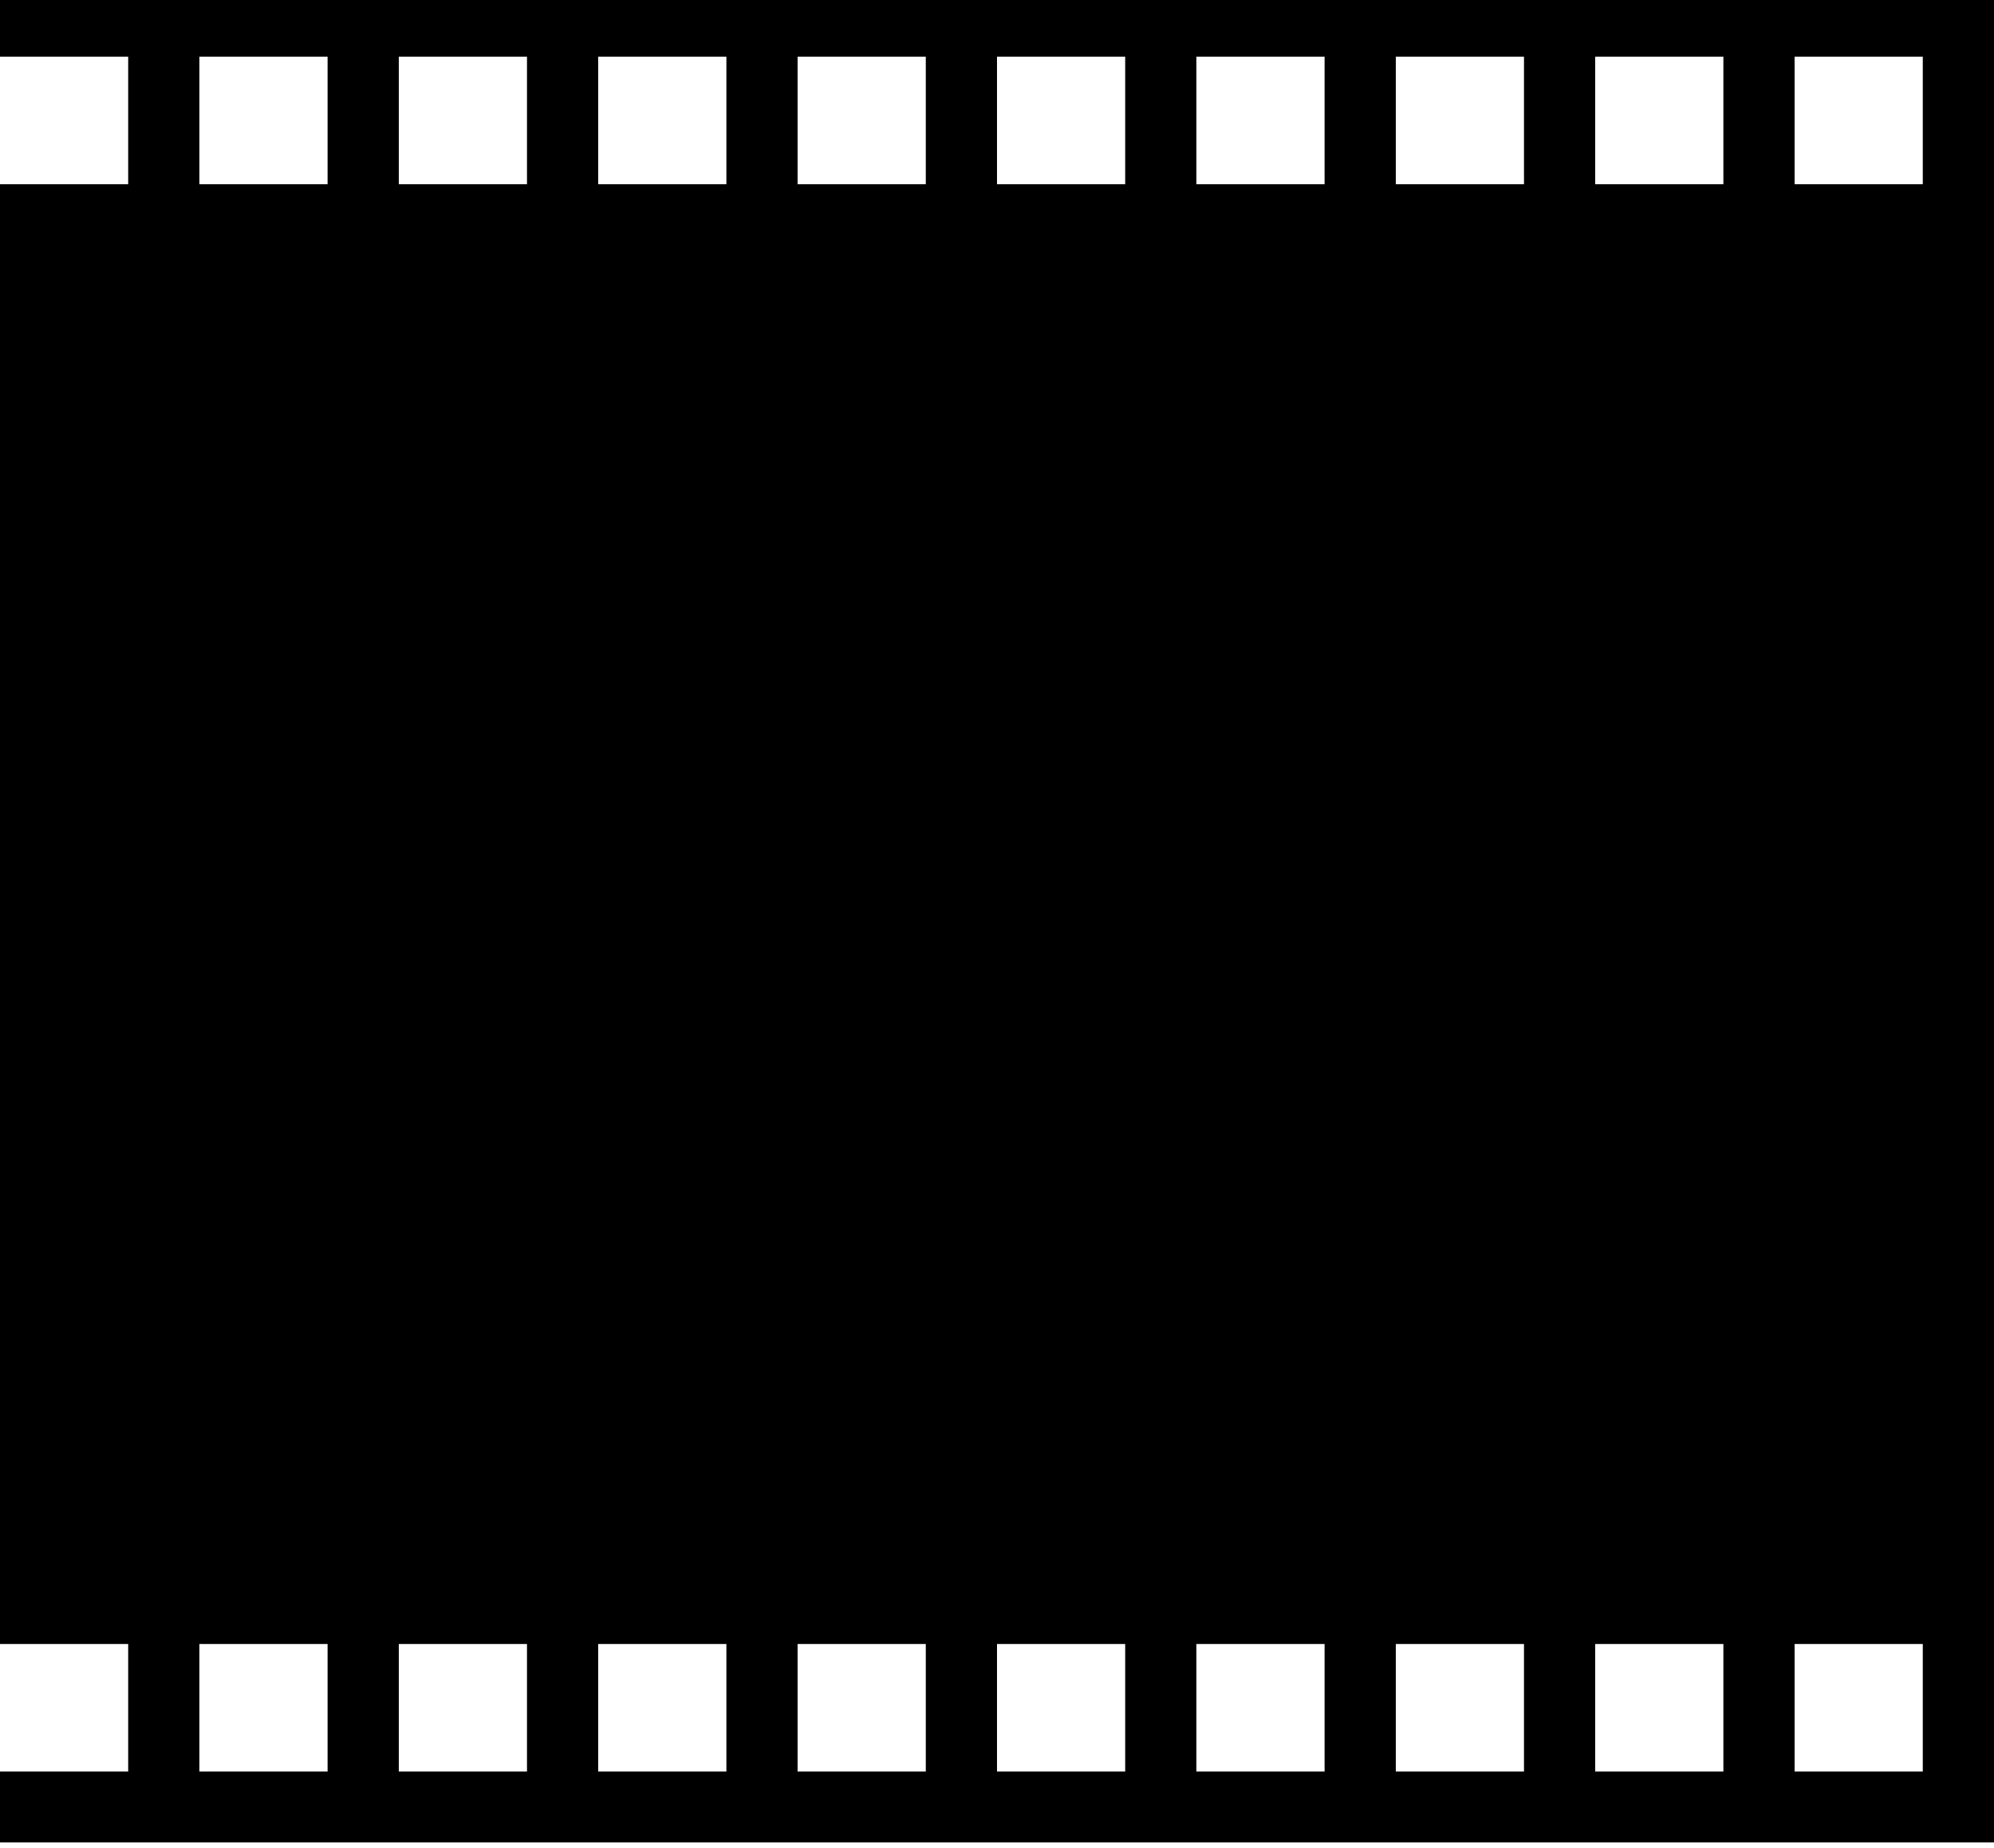 <svg width="368" height="341" viewBox="0 0 368 341" fill="none" xmlns="http://www.w3.org/2000/svg">
<path fill-rule="evenodd" clip-rule="evenodd" d="M0 0H368V340.032H0V326.953H23.657V303.412H0V34.003H23.657V10.462H0V0ZM60.457 10.462H36.8V34.003H60.457V10.462ZM73.6 10.462H97.257V34.003H73.6V10.462ZM318.057 10.462H294.4V34.003H318.057V10.462ZM331.2 10.462H354.857V34.003H331.2V10.462ZM244.457 10.462H220.8V34.003H244.457V10.462ZM257.6 10.462H281.257V34.003H257.6V10.462ZM134.057 10.462H110.4V34.003H134.057V10.462ZM147.2 10.462H170.857V34.003H147.2V10.462ZM207.657 10.462H184V34.003H207.657V10.462ZM60.457 303.412H36.8V326.953H60.457V303.412ZM73.6 303.412H97.257V326.953H73.6V303.412ZM318.057 303.412H294.4V326.953H318.057V303.412ZM331.2 303.412H354.857V326.953H331.2V303.412ZM244.457 303.412H220.8V326.953H244.457V303.412ZM257.6 303.412H281.257V326.953H257.6V303.412ZM134.057 303.412H110.4V326.953H134.057V303.412ZM147.2 303.412H170.857V326.953H147.2V303.412ZM207.657 303.412H184V326.953H207.657V303.412Z" fill="black"/>
</svg>
